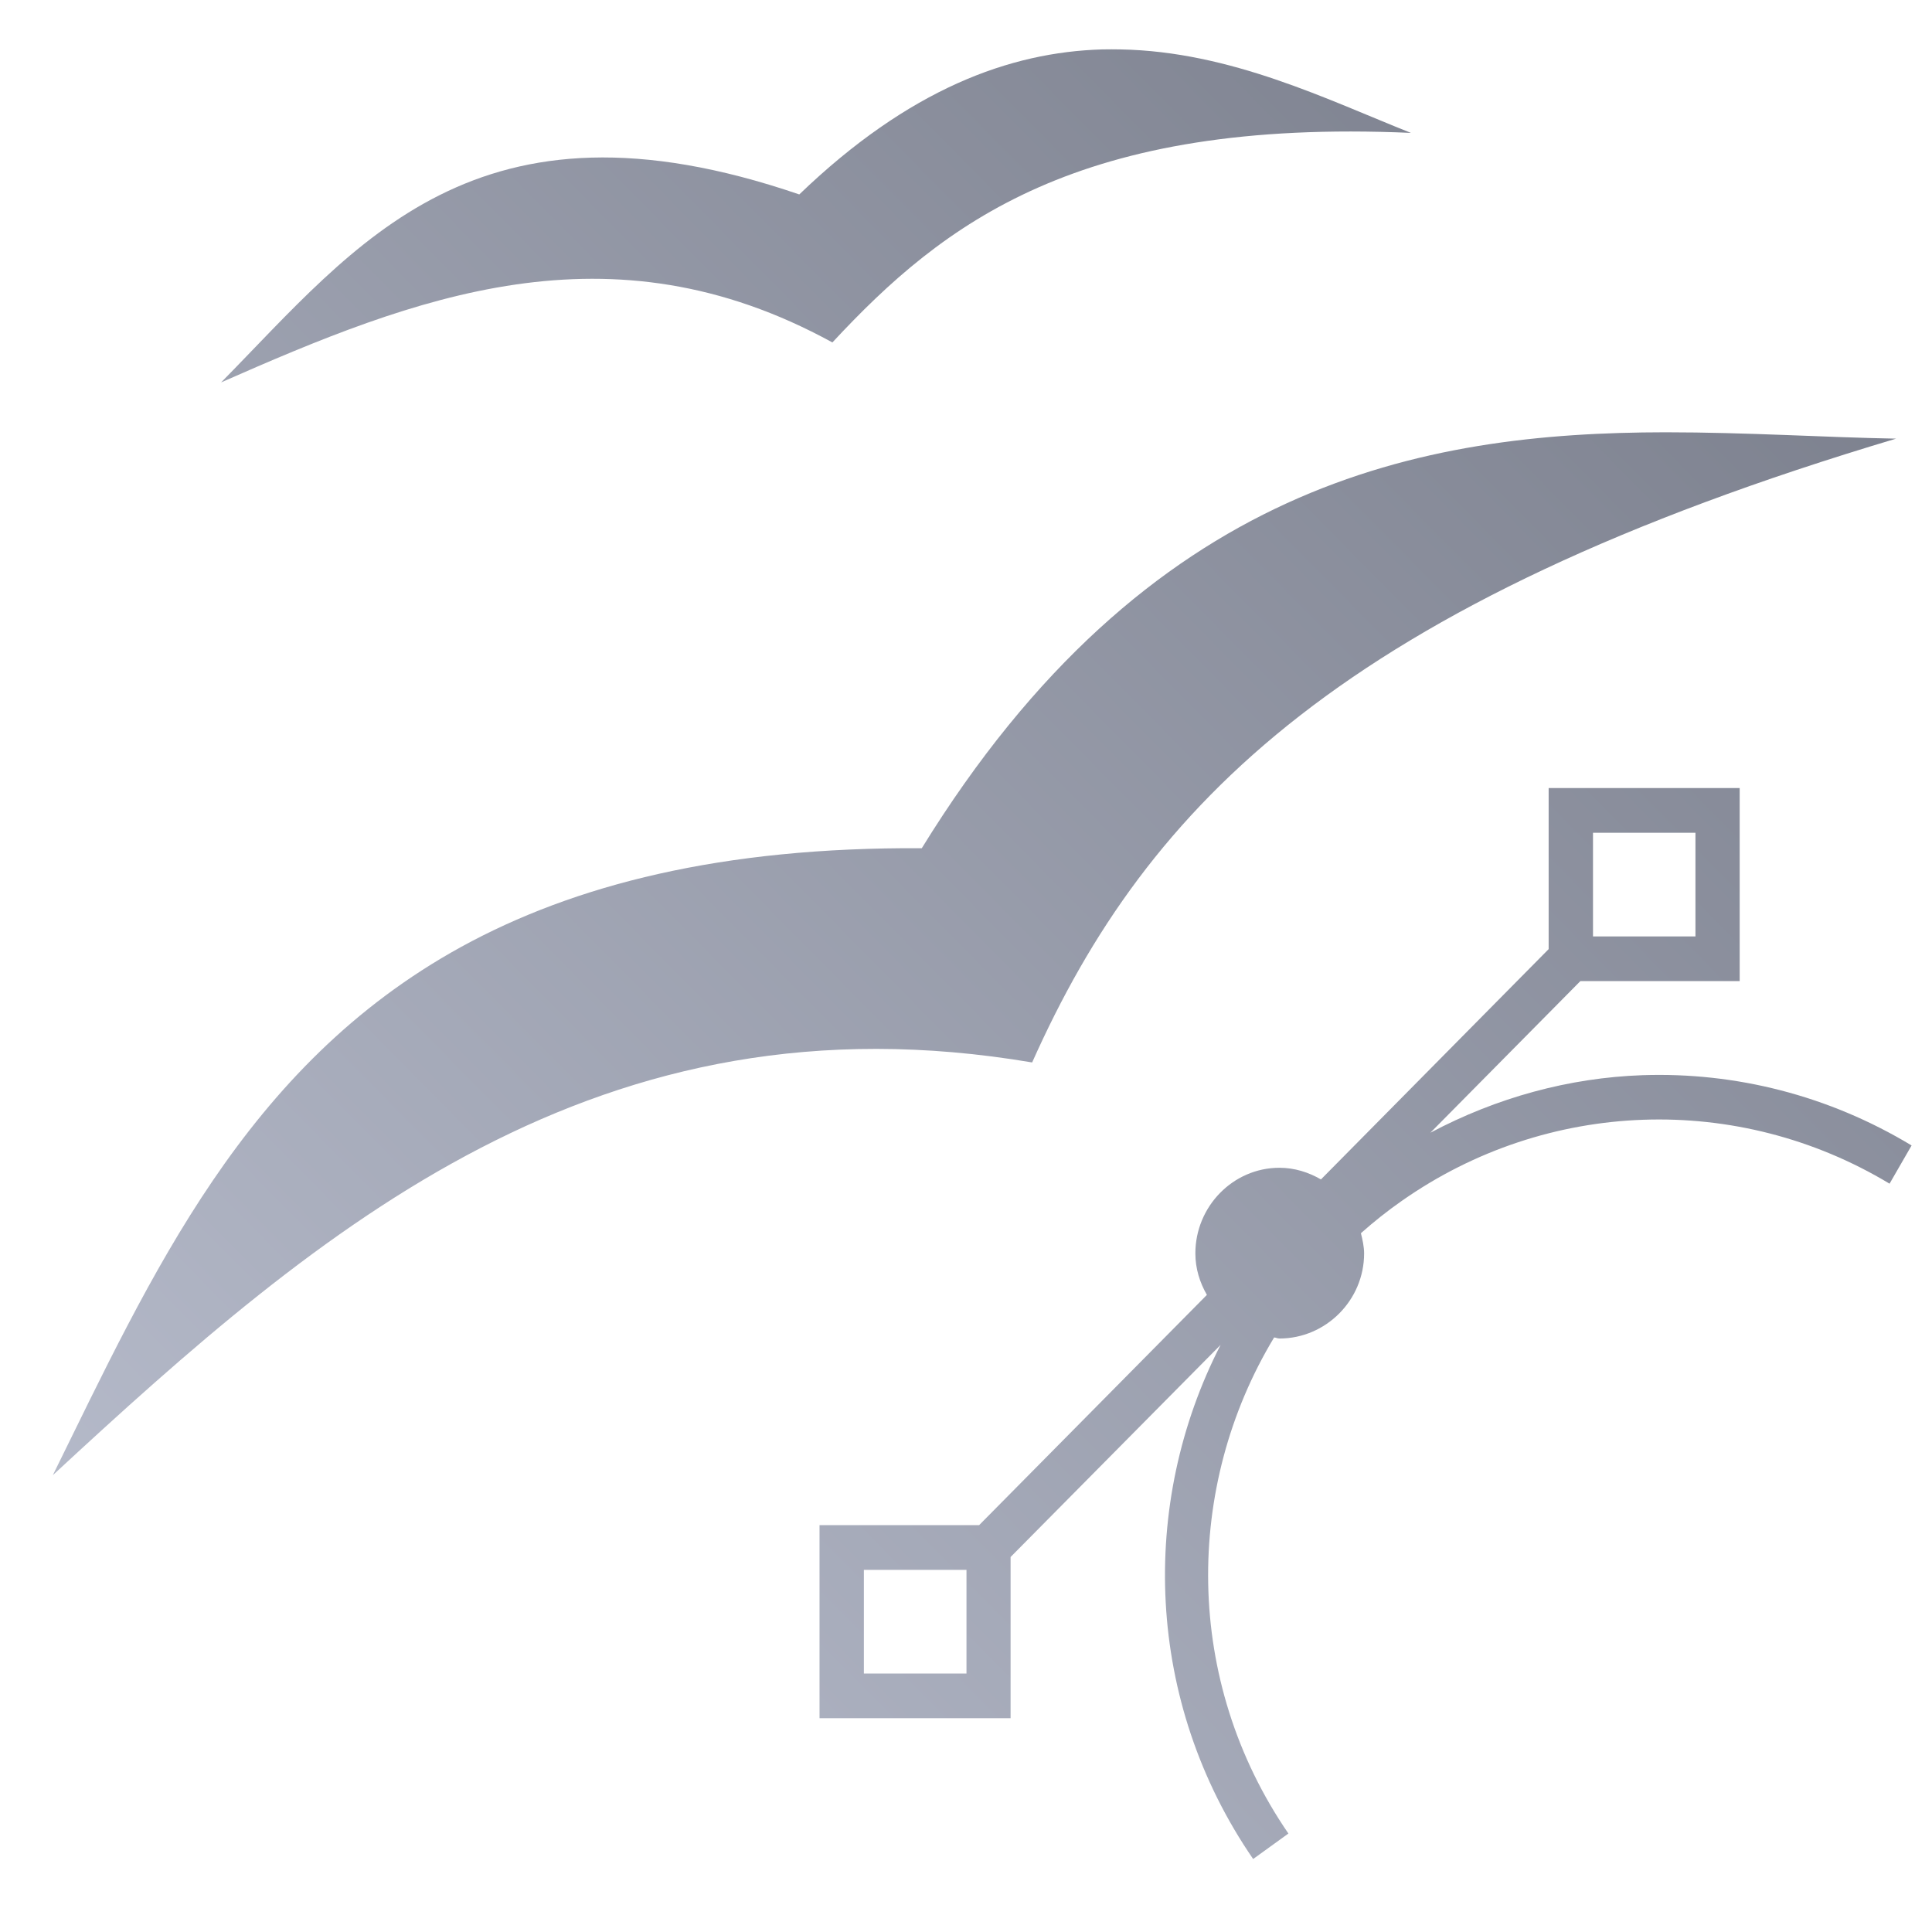 <svg xmlns="http://www.w3.org/2000/svg" xmlns:xlink="http://www.w3.org/1999/xlink" width="64" height="64" viewBox="0 0 64 64" version="1.1"><defs><linearGradient id="linear0" gradientUnits="userSpaceOnUse" x1="0" y1="128" x2="128" y2="0" gradientTransform="matrix(0.558,0,0,0.564,-2.523,-5.147)"><stop offset="0" style="stop-color:#c1c6d6;stop-opacity:1;"/><stop offset="1" style="stop-color:#6f7380;stop-opacity:1;"/></linearGradient></defs><g id="surface1"><path style=" stroke:none;fill-rule:nonzero;fill:url(#linear0);" d="M 36.508 1.637 C 33.453 1.727 30.113 2.945 26.477 6.441 C 15.742 2.766 11.824 8.102 7.324 12.668 C 13.742 9.84 20.18 7.289 27.574 11.344 C 31.25 7.387 35.727 3.914 46.738 4.402 C 44 3.316 40.77 1.703 37.117 1.637 C 36.922 1.633 36.715 1.633 36.508 1.637 Z M 55.172 14.32 C 47.102 14.328 38 15.988 30.535 28.098 C 23.906 28.059 19.027 29.309 15.27 31.371 C 8.102 35.316 5.023 42.227 1.75 48.867 C 10.68 40.598 19.84 32.766 34.191 35.195 C 38.016 26.625 44.512 19.992 62.809 14.531 C 60.445 14.488 57.867 14.32 55.172 14.32 Z M 51.301 26.105 L 51.301 31.441 L 43.758 39.07 C 43.355 38.836 42.887 38.684 42.383 38.684 C 40.848 38.684 39.598 39.965 39.598 41.52 C 39.598 42.027 39.746 42.488 39.98 42.895 L 32.434 50.523 L 27.148 50.523 L 27.148 56.918 L 33.477 56.918 L 33.477 51.578 L 40.434 44.551 C 37.727 49.82 37.934 56.375 41.512 61.582 L 42.68 60.738 C 39.203 55.676 39.23 49.234 42.207 44.305 C 42.27 44.309 42.32 44.34 42.383 44.34 C 43.918 44.34 45.188 43.074 45.188 41.52 C 45.188 41.301 45.133 41.055 45.082 40.852 C 45.512 40.469 45.965 40.109 46.441 39.777 C 51.254 36.402 57.57 36.184 62.594 39.211 L 63.324 37.945 C 60.574 36.285 57.488 35.512 54.406 35.617 C 51.977 35.703 49.586 36.355 47.383 37.523 L 52.352 32.5 L 57.629 32.5 L 57.629 26.105 Z M 52.77 27.586 L 56.164 27.586 L 56.164 31.02 L 52.77 31.02 Z M 28.617 52.004 L 32.016 52.004 L 32.016 55.438 L 28.617 55.438 Z M 28.617 52.004 "/></g></svg>
